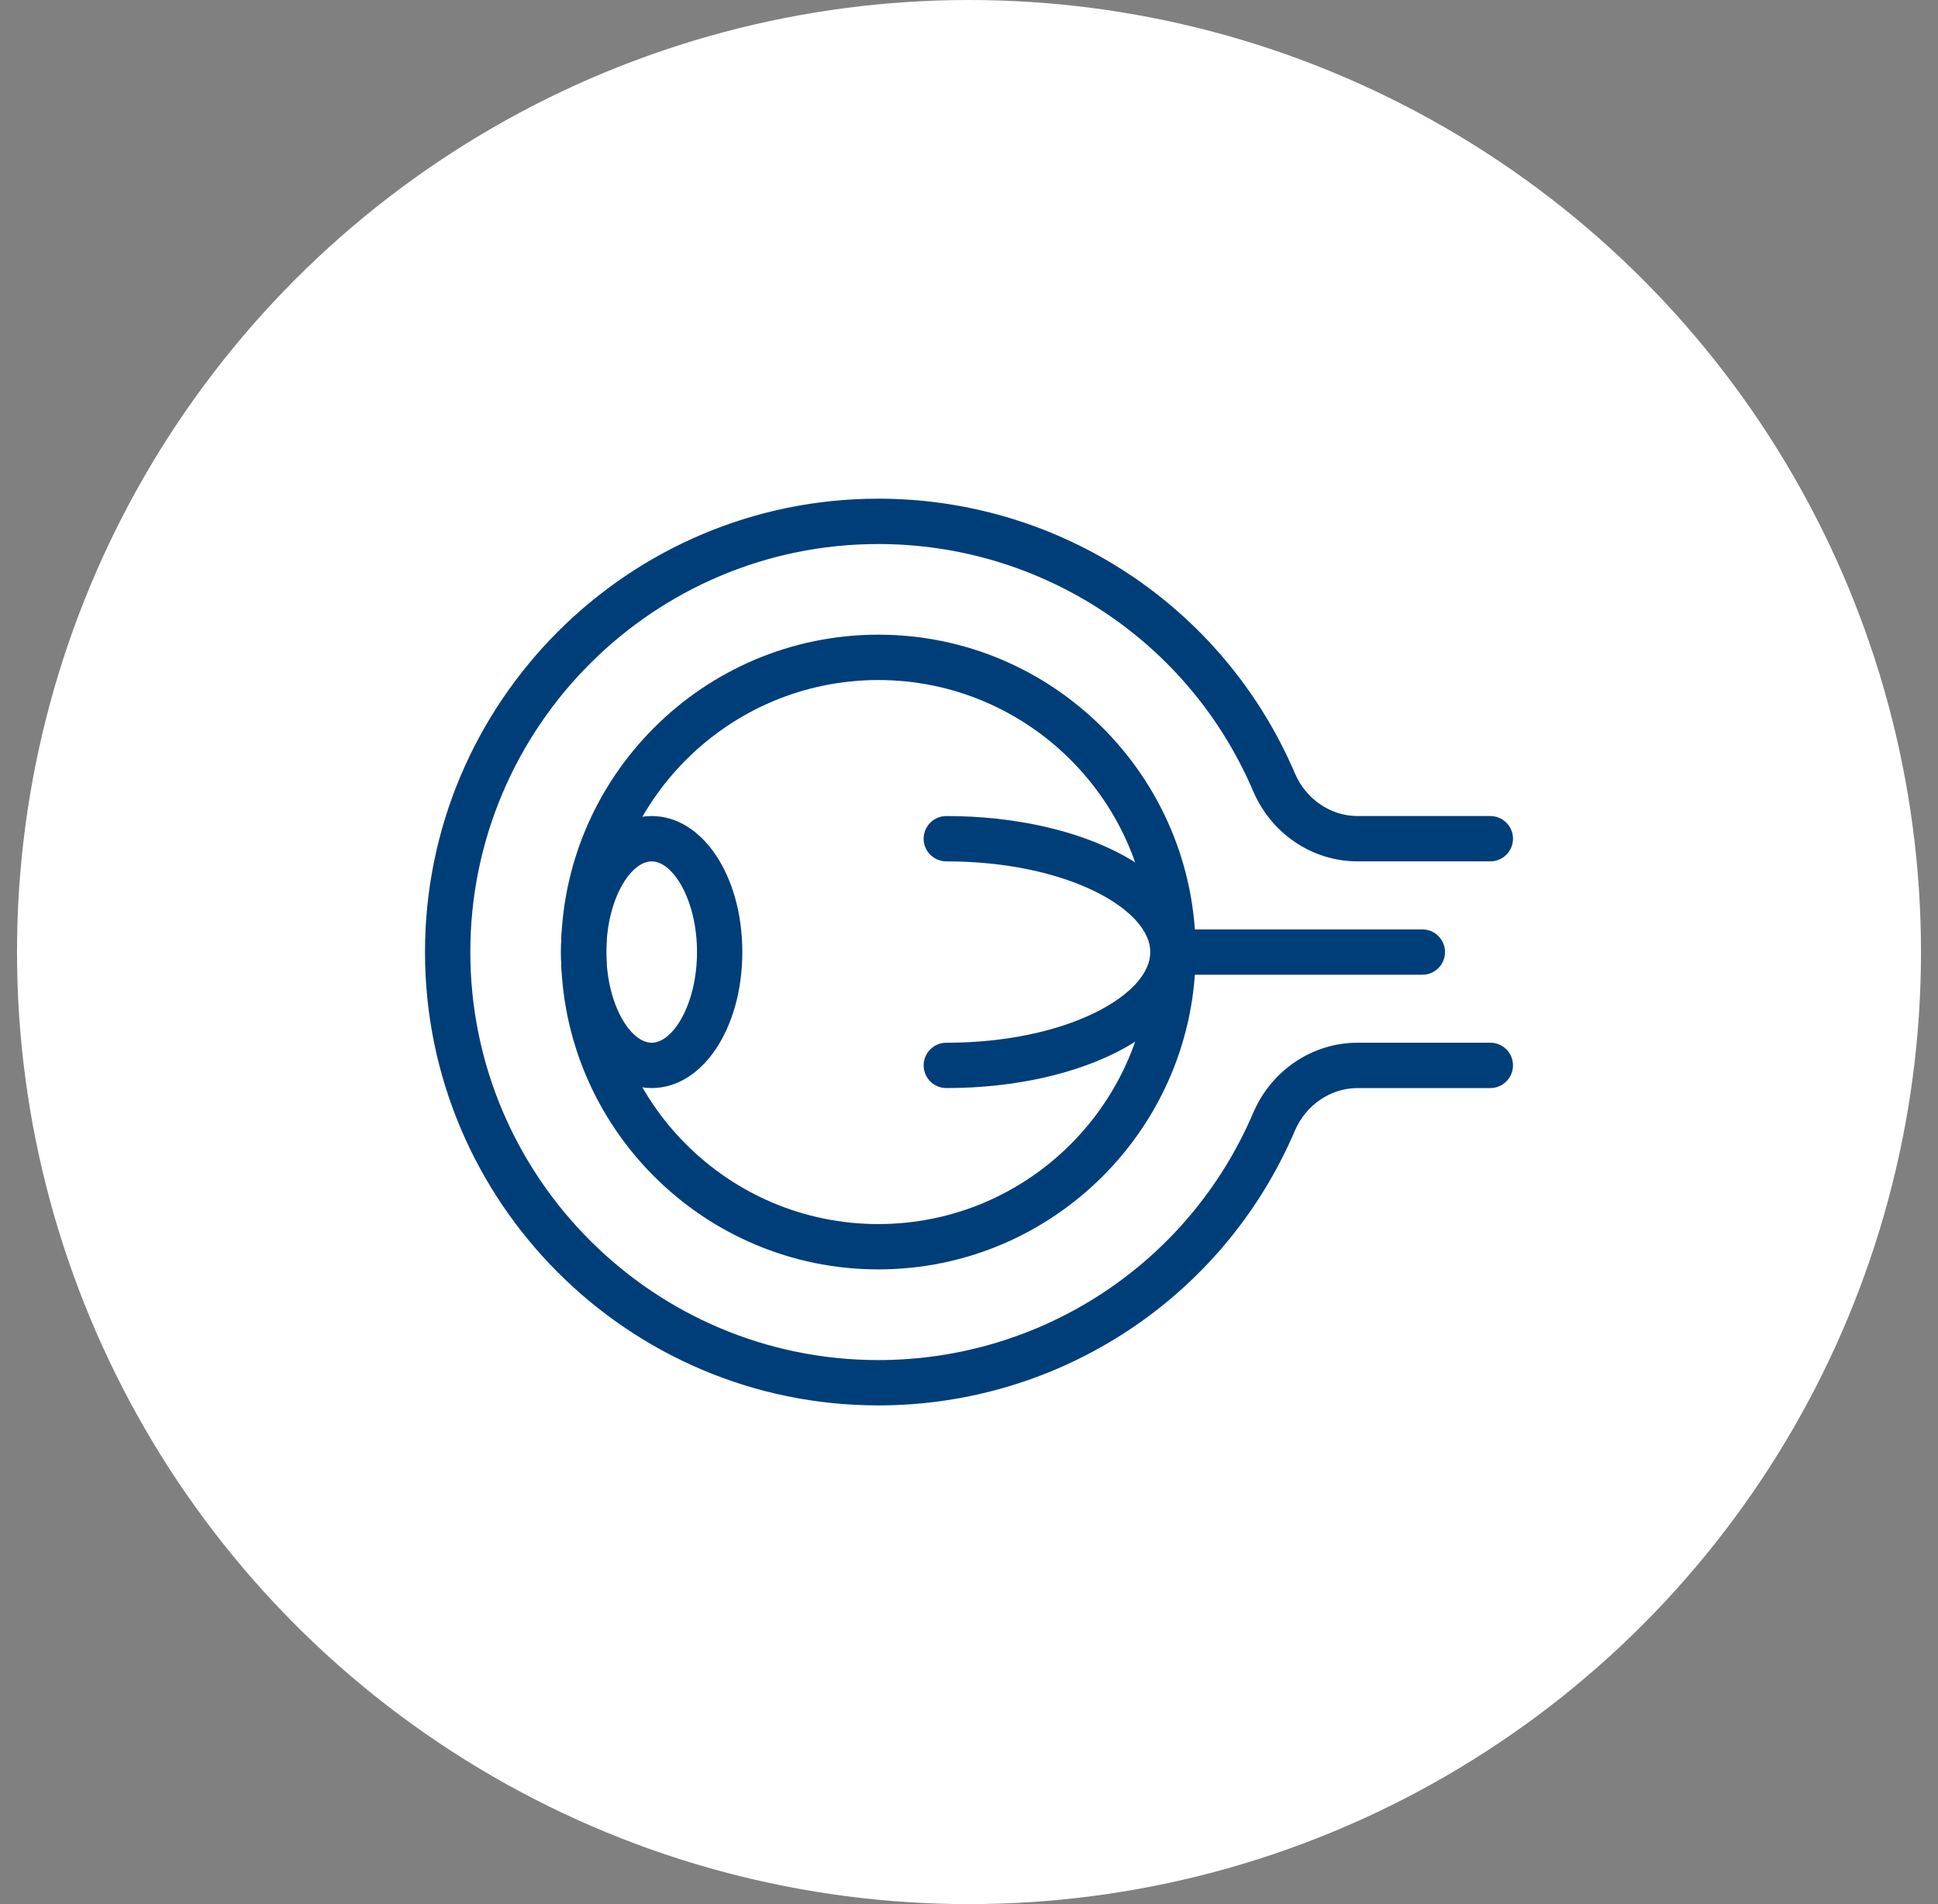<svg width="57" height="56" viewBox="0 0 57 56" fill="none" xmlns="http://www.w3.org/2000/svg">
<rect x="0" y="0" width="57" height="56" fill="#808080" stroke="none"/>
<circle cx="28.5" cy="28" r="28" fill="white"/>
<g clip-path="url(#clip0_12816_1127)">
<path d="M25.833 37.333C20.687 37.333 16.5 33.147 16.5 28C16.5 22.853 20.687 18.666 25.833 18.666C30.98 18.666 35.167 22.853 35.167 28C35.167 33.147 30.98 37.333 25.833 37.333ZM25.833 20C21.421 20 17.833 23.588 17.833 28C17.833 32.412 21.421 36 25.833 36C30.245 36 33.833 32.412 33.833 28C33.833 23.588 30.245 20 25.833 20Z" fill="#003E79"/>
<path d="M27.833 32C27.465 32 27.166 31.701 27.166 31.333C27.166 30.965 27.465 30.667 27.833 30.667C31.369 30.667 33.833 29.261 33.833 28C33.833 26.739 31.369 25.333 27.833 25.333C27.465 25.333 27.166 25.035 27.166 24.667C27.166 24.299 27.465 24 27.833 24C31.945 24 35.166 25.757 35.166 28C35.166 30.243 31.945 32 27.833 32Z" fill="#003E79"/>
<path d="M25.833 41.333C18.481 41.333 12.5 35.352 12.5 28C12.5 20.648 18.481 14.666 25.833 14.666C31.177 14.666 35.985 17.836 38.084 22.741C38.409 23.505 39.136 24 39.931 24H43.833C44.201 24 44.5 24.299 44.5 24.666C44.5 25.035 44.201 25.333 43.833 25.333H39.931C38.6 25.333 37.393 24.523 36.856 23.265C34.971 18.852 30.643 16 25.833 16C19.217 16 13.833 21.384 13.833 28C13.833 34.616 19.217 40 25.833 40C30.643 40 34.971 37.148 36.857 32.733C37.393 31.477 38.6 30.666 39.931 30.666H43.833C44.201 30.666 44.5 30.965 44.5 31.333C44.5 31.701 44.201 32 43.833 32H39.931C39.135 32 38.409 32.495 38.083 33.257C35.985 38.164 31.177 41.333 25.833 41.333Z" fill="#003E79"/>
<path d="M41.834 28.667H34.5C34.132 28.667 33.834 28.368 33.834 28C33.834 27.632 34.132 27.334 34.5 27.334H41.834C42.202 27.334 42.5 27.632 42.5 28C42.5 28.368 42.202 28.667 41.834 28.667Z" fill="#003E79"/>
<path d="M19.167 32C17.671 32 16.5 30.243 16.5 28C16.5 25.757 17.671 24 19.167 24C20.663 24 21.833 25.757 21.833 28C21.833 30.243 20.663 32 19.167 32ZM19.167 25.333C18.537 25.333 17.833 26.473 17.833 28C17.833 29.527 18.537 30.667 19.167 30.667C19.796 30.667 20.5 29.527 20.5 28C20.5 26.473 19.796 25.333 19.167 25.333Z" fill="#003E79"/>
</g>
<defs>
<clipPath id="clip0_12816_1127">
<rect width="32" height="32" fill="white" transform="translate(12.5 12)"/>
</clipPath>
</defs>
</svg>
